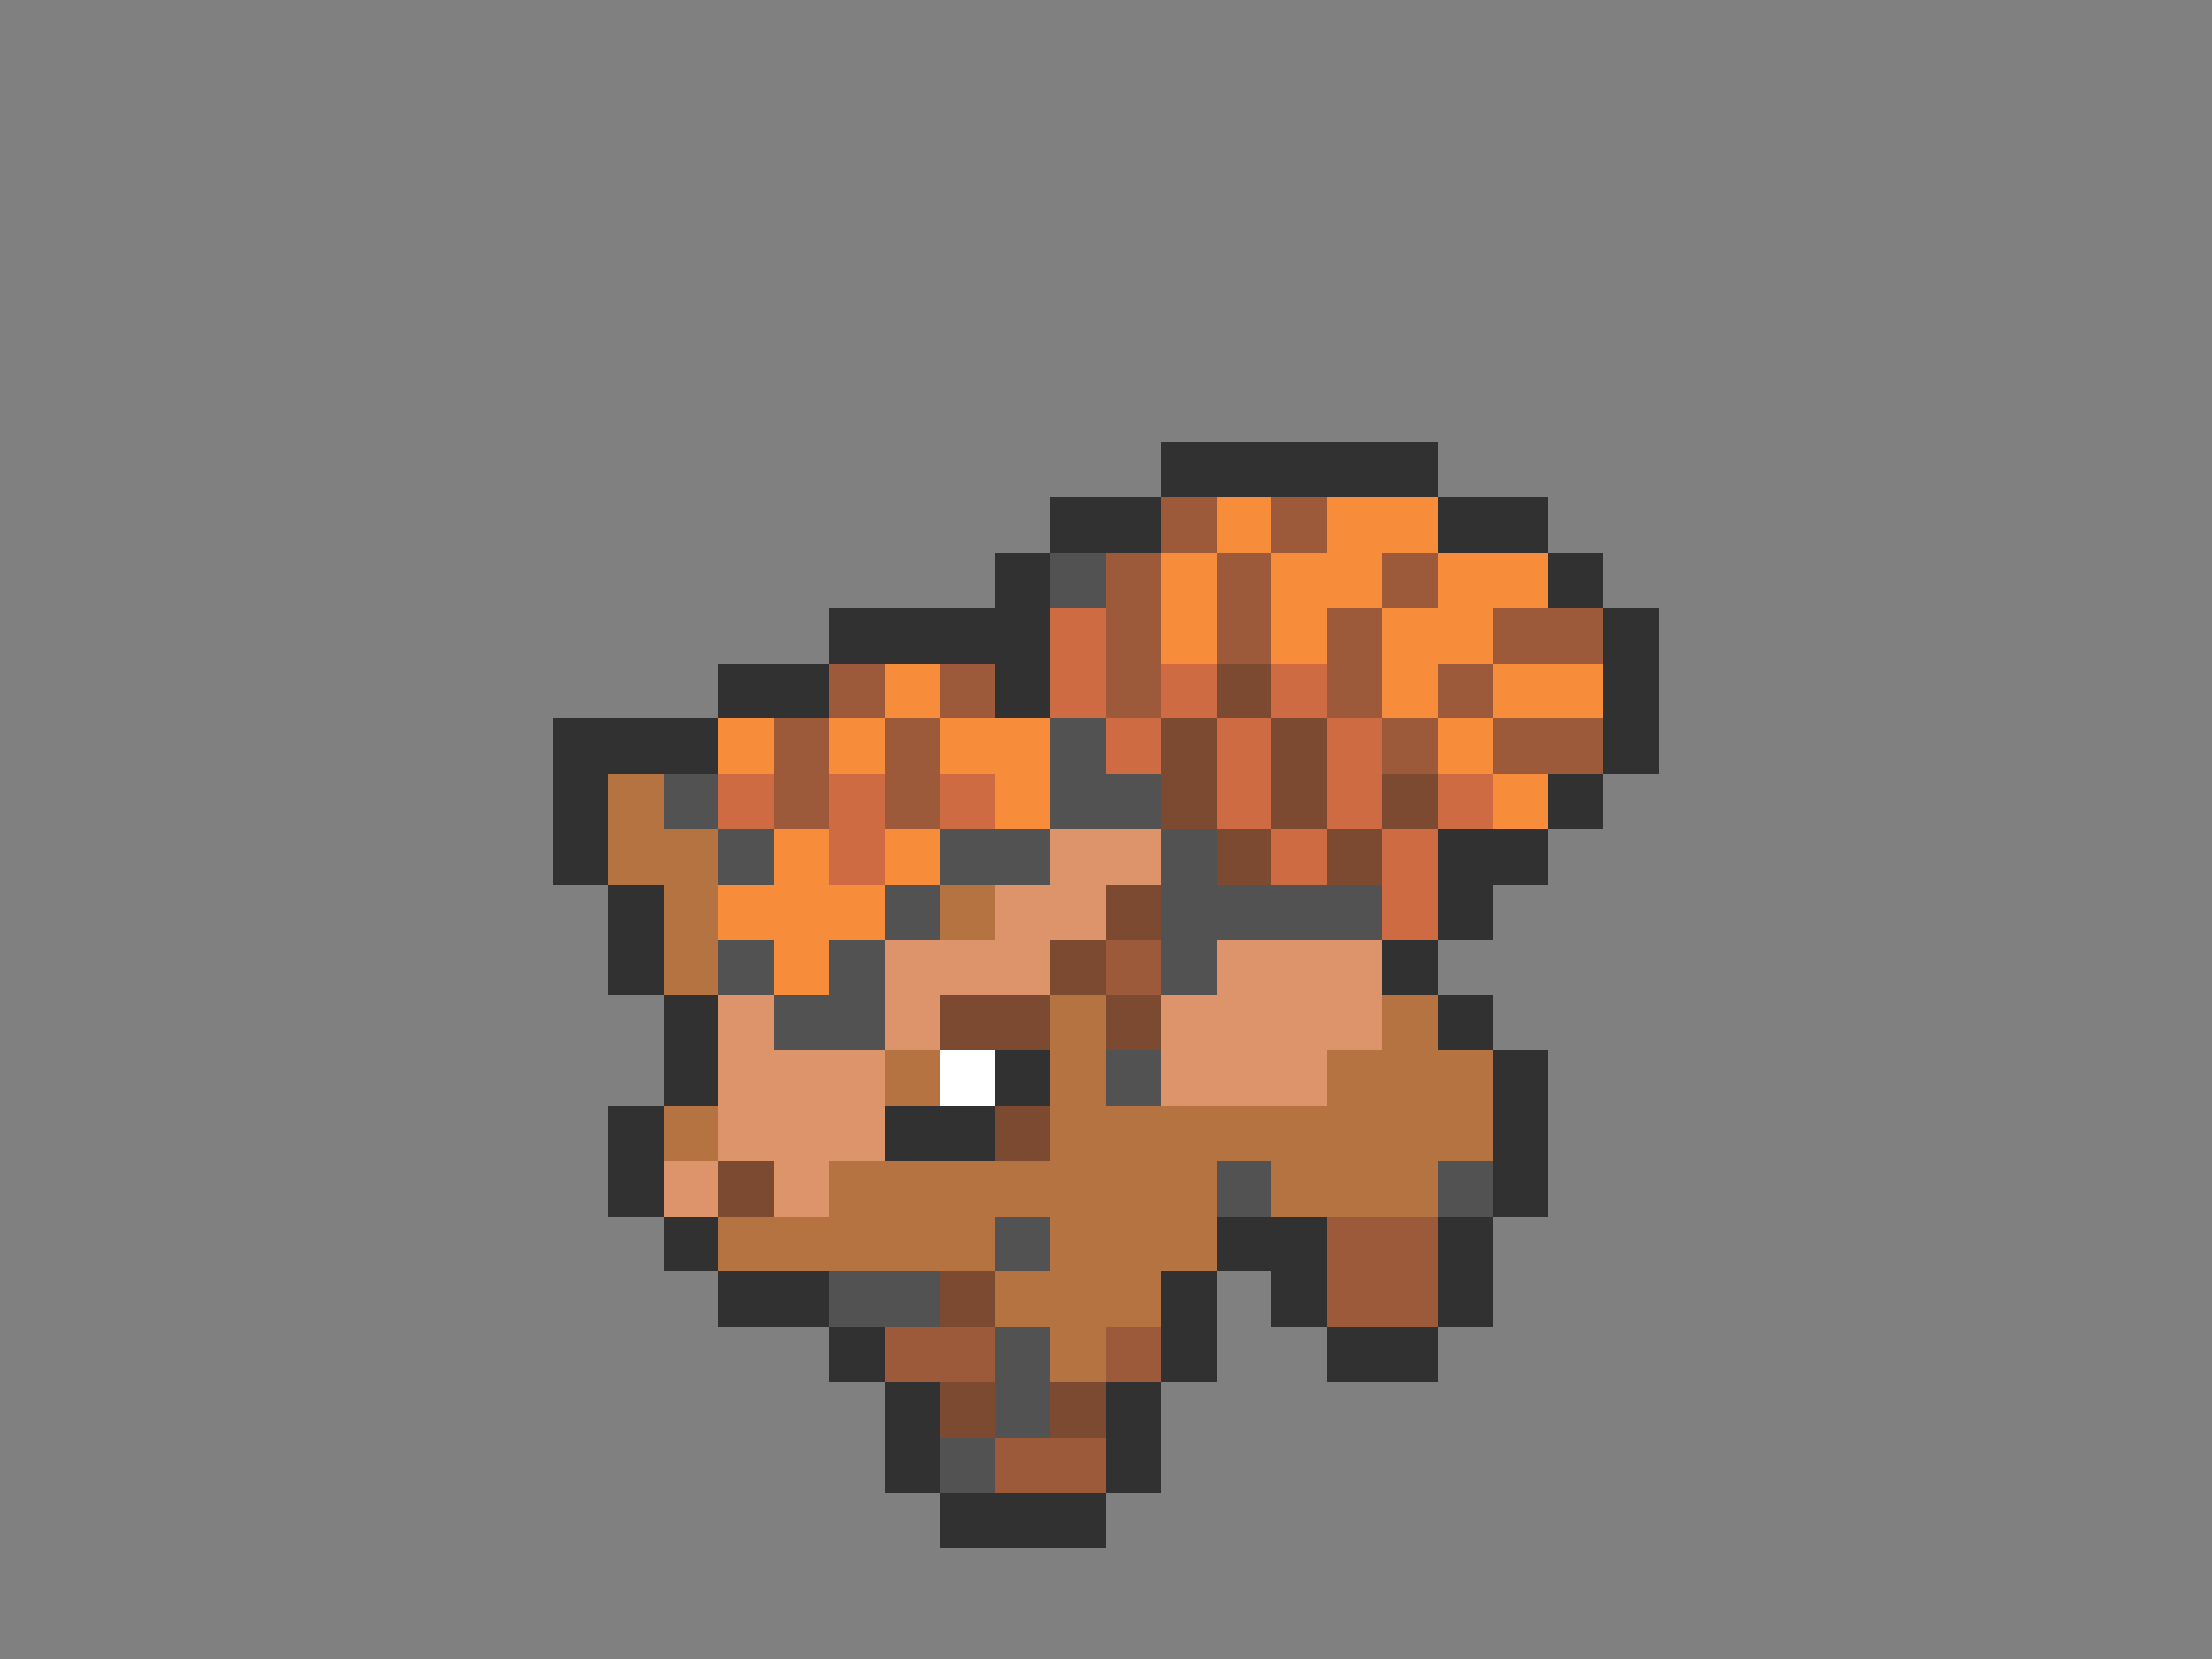 <svg xmlns="http://www.w3.org/2000/svg" viewBox="0 -0.5 40 30" shape-rendering="crispEdges">
<rect x="0" y="-0.5" width="40" height="30" fill="#808080" stroke="none"/>
<path stroke="#313131" d="M21 8h5M19 9h2M26 9h2M18 10h1M28 10h1M15 11h4M29 11h1M13 12h2M18 12h1M29 12h1M10 13h3M29 13h1M10 14h1M28 14h1M10 15h1M26 15h2M11 16h1M26 16h1M11 17h1M25 17h1M12 18h1M26 18h1M12 19h1M18 19h1M27 19h1M11 20h1M16 20h2M27 20h1M11 21h1M27 21h1M12 22h1M22 22h2M26 22h1M13 23h2M21 23h1M23 23h1M26 23h1M15 24h1M21 24h1M24 24h2M16 25h1M20 25h1M16 26h1M20 26h1M17 27h3" />
<path stroke="#9c5a3a" d="M21 9h1M23 9h1M20 10h1M22 10h1M25 10h1M20 11h1M22 11h1M24 11h1M27 11h2M15 12h1M17 12h1M20 12h1M24 12h1M26 12h1M14 13h1M16 13h1M25 13h1M27 13h2M14 14h1M16 14h1M20 17h1M24 22h2M24 23h2M16 24h2M20 24h1M18 26h2" />
<path stroke="#f78c3a" d="M22 9h1M24 9h2M21 10h1M23 10h2M26 10h2M21 11h1M23 11h1M25 11h2M16 12h1M25 12h1M27 12h2M13 13h1M15 13h1M17 13h2M26 13h1M18 14h1M27 14h1M14 15h1M16 15h1M13 16h3M14 17h1" />
<path stroke="#525252" d="M19 10h1M19 13h1M12 14h1M19 14h2M13 15h1M17 15h2M21 15h1M16 16h1M21 16h4M13 17h1M15 17h1M21 17h1M14 18h2M20 19h1M22 21h1M26 21h1M18 22h1M15 23h2M18 24h1M18 25h1M17 26h1" />
<path stroke="#ce6b42" d="M19 11h1M19 12h1M21 12h1M23 12h1M20 13h1M22 13h1M24 13h1M13 14h1M15 14h1M17 14h1M22 14h1M24 14h1M26 14h1M15 15h1M23 15h1M25 15h1M25 16h1" />
<path stroke="#7b4a31" d="M22 12h1M21 13h1M23 13h1M21 14h1M23 14h1M25 14h1M22 15h1M24 15h1M20 16h1M19 17h1M17 18h2M20 18h1M18 20h1M13 21h1M17 23h1M17 25h1M19 25h1" />
<path stroke="#b57342" d="M11 14h1M11 15h2M12 16h1M17 16h1M12 17h1M19 18h1M25 18h1M16 19h1M19 19h1M24 19h3M12 20h1M19 20h8M15 21h7M23 21h3M13 22h5M19 22h3M18 23h3M19 24h1" />
<path stroke="#de946b" d="M19 15h2M18 16h2M16 17h3M22 17h3M13 18h1M16 18h1M21 18h4M13 19h3M21 19h3M13 20h3M12 21h1M14 21h1" />
<path stroke="#ffffff" d="M17 19h1" />
</svg>